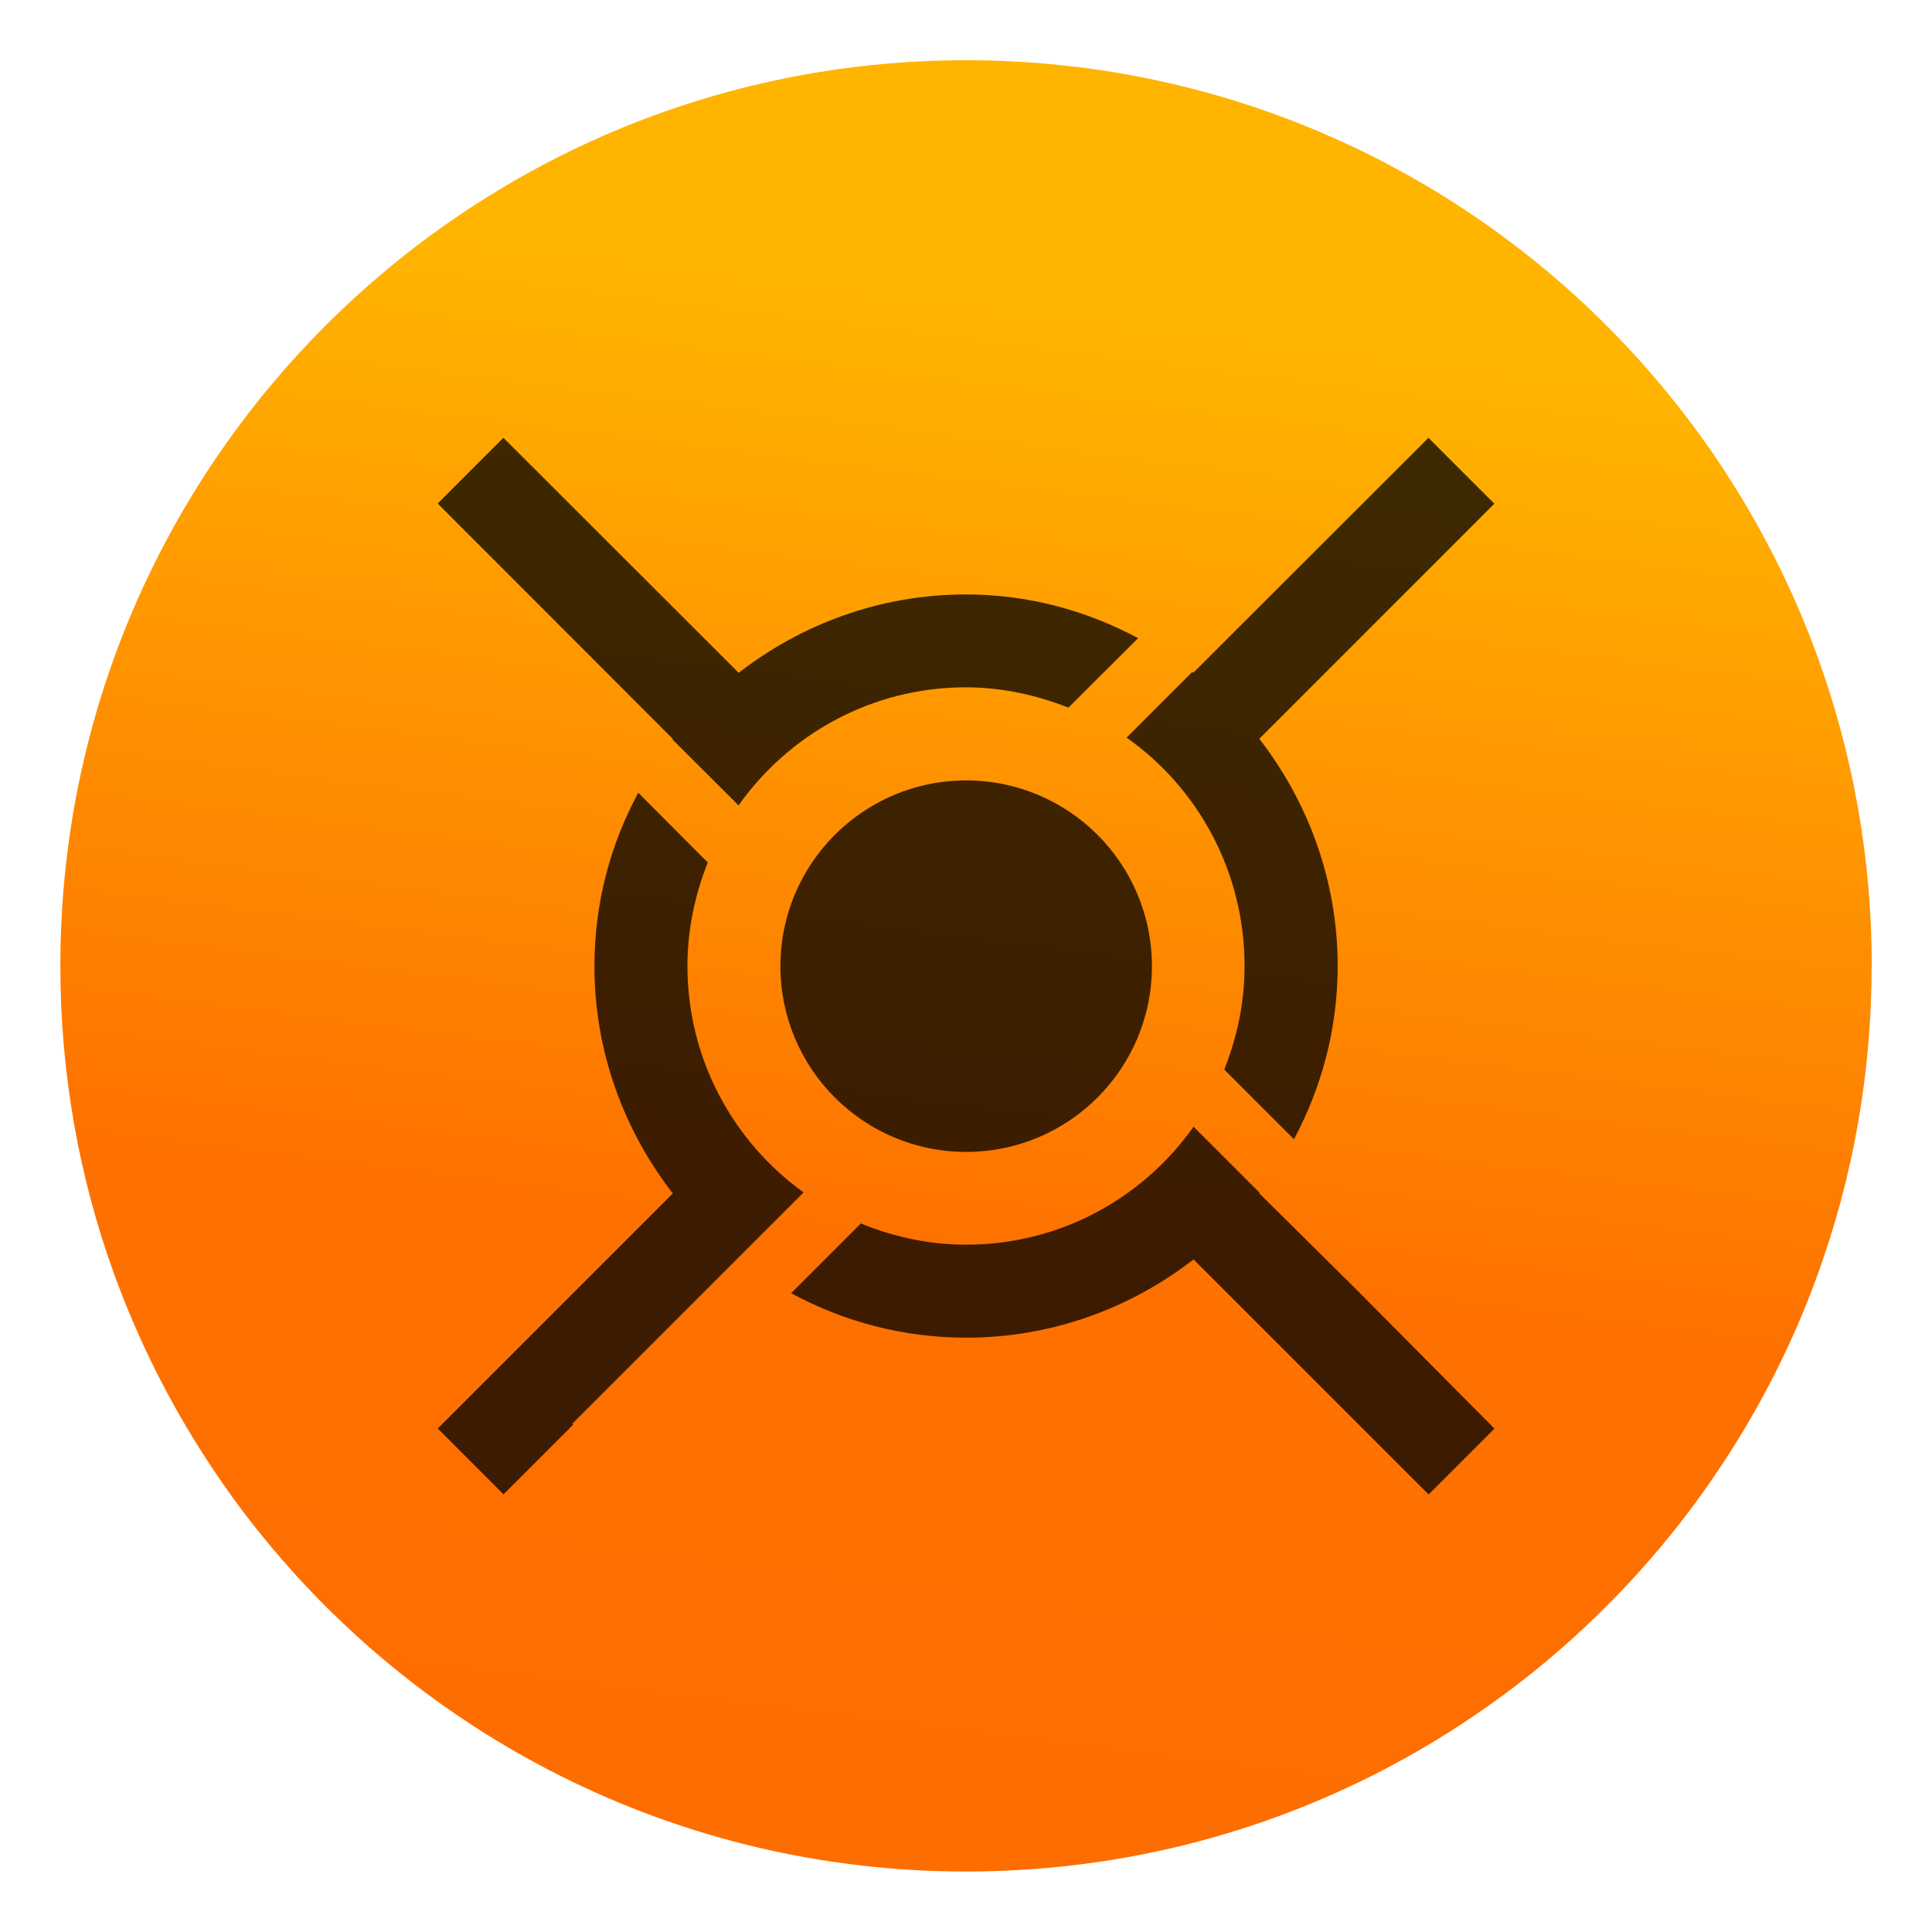 <?xml version="1.0" encoding="UTF-8"?>
<svg width="64" height="64" version="1.1" viewBox="0 0 16.933 16.933" xmlns="http://www.w3.org/2000/svg" xmlns:cc="http://creativecommons.org/ns#" xmlns:dc="http://purl.org/dc/elements/1.1/" xmlns:rdf="http://www.w3.org/1999/02/22-rdf-syntax-ns#" xmlns:xlink="http://www.w3.org/1999/xlink">
 <defs>
  <linearGradient id="linearGradient1005-3-3-3" x1="7.478" x2="9.095" y1="15.67" y2="2.763" gradientTransform="translate(9.168 8.407)" gradientUnits="userSpaceOnUse">
   <stop stop-color="#fe6d00" offset="0"/>
   <stop stop-color="#fe7100" offset=".37"/>
   <stop stop-color="#ffb400" offset="1"/>
  </linearGradient>
 </defs>
 <g transform="translate(-9.204 -8.4)">
  <path d="m25.608 16.867c0 0.952-0.168 1.864-0.475 2.709-0.213 0.588-0.494 1.143-0.834 1.657-0.142 0.216-0.295 0.425-0.457 0.625-0.52 0.642-1.137 1.201-1.83 1.654-0.255 0.167-0.521 0.32-0.795 0.457-1.067 0.534-2.271 0.834-3.546 0.834-1.274 0-2.479-0.3-3.546-0.834-0.275-0.137-0.54-0.29-0.796-0.457-0.702-0.46-1.327-1.027-1.851-1.68-0.163-0.202-0.315-0.413-0.457-0.631-0.33-0.505-0.604-1.051-0.814-1.627-0.307-0.845-0.474-1.757-0.474-2.708 0-4.384 3.554-7.938 7.938-7.938 2.2 0 4.192 0.895 5.63 2.342 0.414 0.417 0.783 0.879 1.096 1.379 0.296 0.471 0.544 0.976 0.737 1.507 0.307 0.846 0.475 1.758 0.475 2.709z" fill="url(#linearGradient1005-3-3-3)" stroke-width=".031"/>
  <path d="m13.616 12.237-0.576 0.576 2.06 2.062v0.008l0.577 0.576c0.442-0.625 1.169-1.035 1.992-1.035 0.319 0 0.62 0.068 0.899 0.178l0.611-0.609c-0.452-0.241-0.961-0.383-1.509-0.383-0.751 0-1.441 0.26-1.992 0.687m6.046-2.06-2.062 2.06c-3e-3 -3e-3 -0.004-0.006-0.008-0.008l-0.576 0.576c0.628 0.442 1.034 1.177 1.034 2.002 0 0.321-0.066 0.626-0.178 0.907l0.611 0.611c0.242-0.453 0.383-0.968 0.383-1.518 0-0.751-0.26-1.441-0.687-1.992l2.06-2.06-0.577-0.577m-6.927 3.112c-0.244 0.453-0.383 0.967-0.383 1.518 0 0.751 0.26 1.441 0.687 1.992l-2.06 2.06 0.576 0.577 0.611-0.611-0.008-0.008 2.027-2.027c-0.616-0.444-1.018-1.167-1.018-1.985 0-0.32 0.067-0.626 0.178-0.907l-0.609-0.611m4.867 2.927c-0.442 0.625-1.169 1.034-1.992 1.034-0.328 0-0.639-0.069-0.924-0.186l-0.611 0.611c0.458 0.248 0.978 0.39 1.535 0.39 0.751 0 1.441-0.259 1.992-0.686l2.06 2.06 0.577-0.577-1.213-1.222-0.847-0.839c0.002-0.002-0.002-0.007 0-0.008l-0.577-0.577m-0.365-1.407c0 0.899-0.729 1.628-1.628 1.628-0.899 0-1.628-0.729-1.628-1.628 0-0.899 0.729-1.628 1.628-1.628 0.899 0 1.628 0.729 1.628 1.628" fill-opacity=".758" stroke-width=".372"/>
 </g>
</svg>

